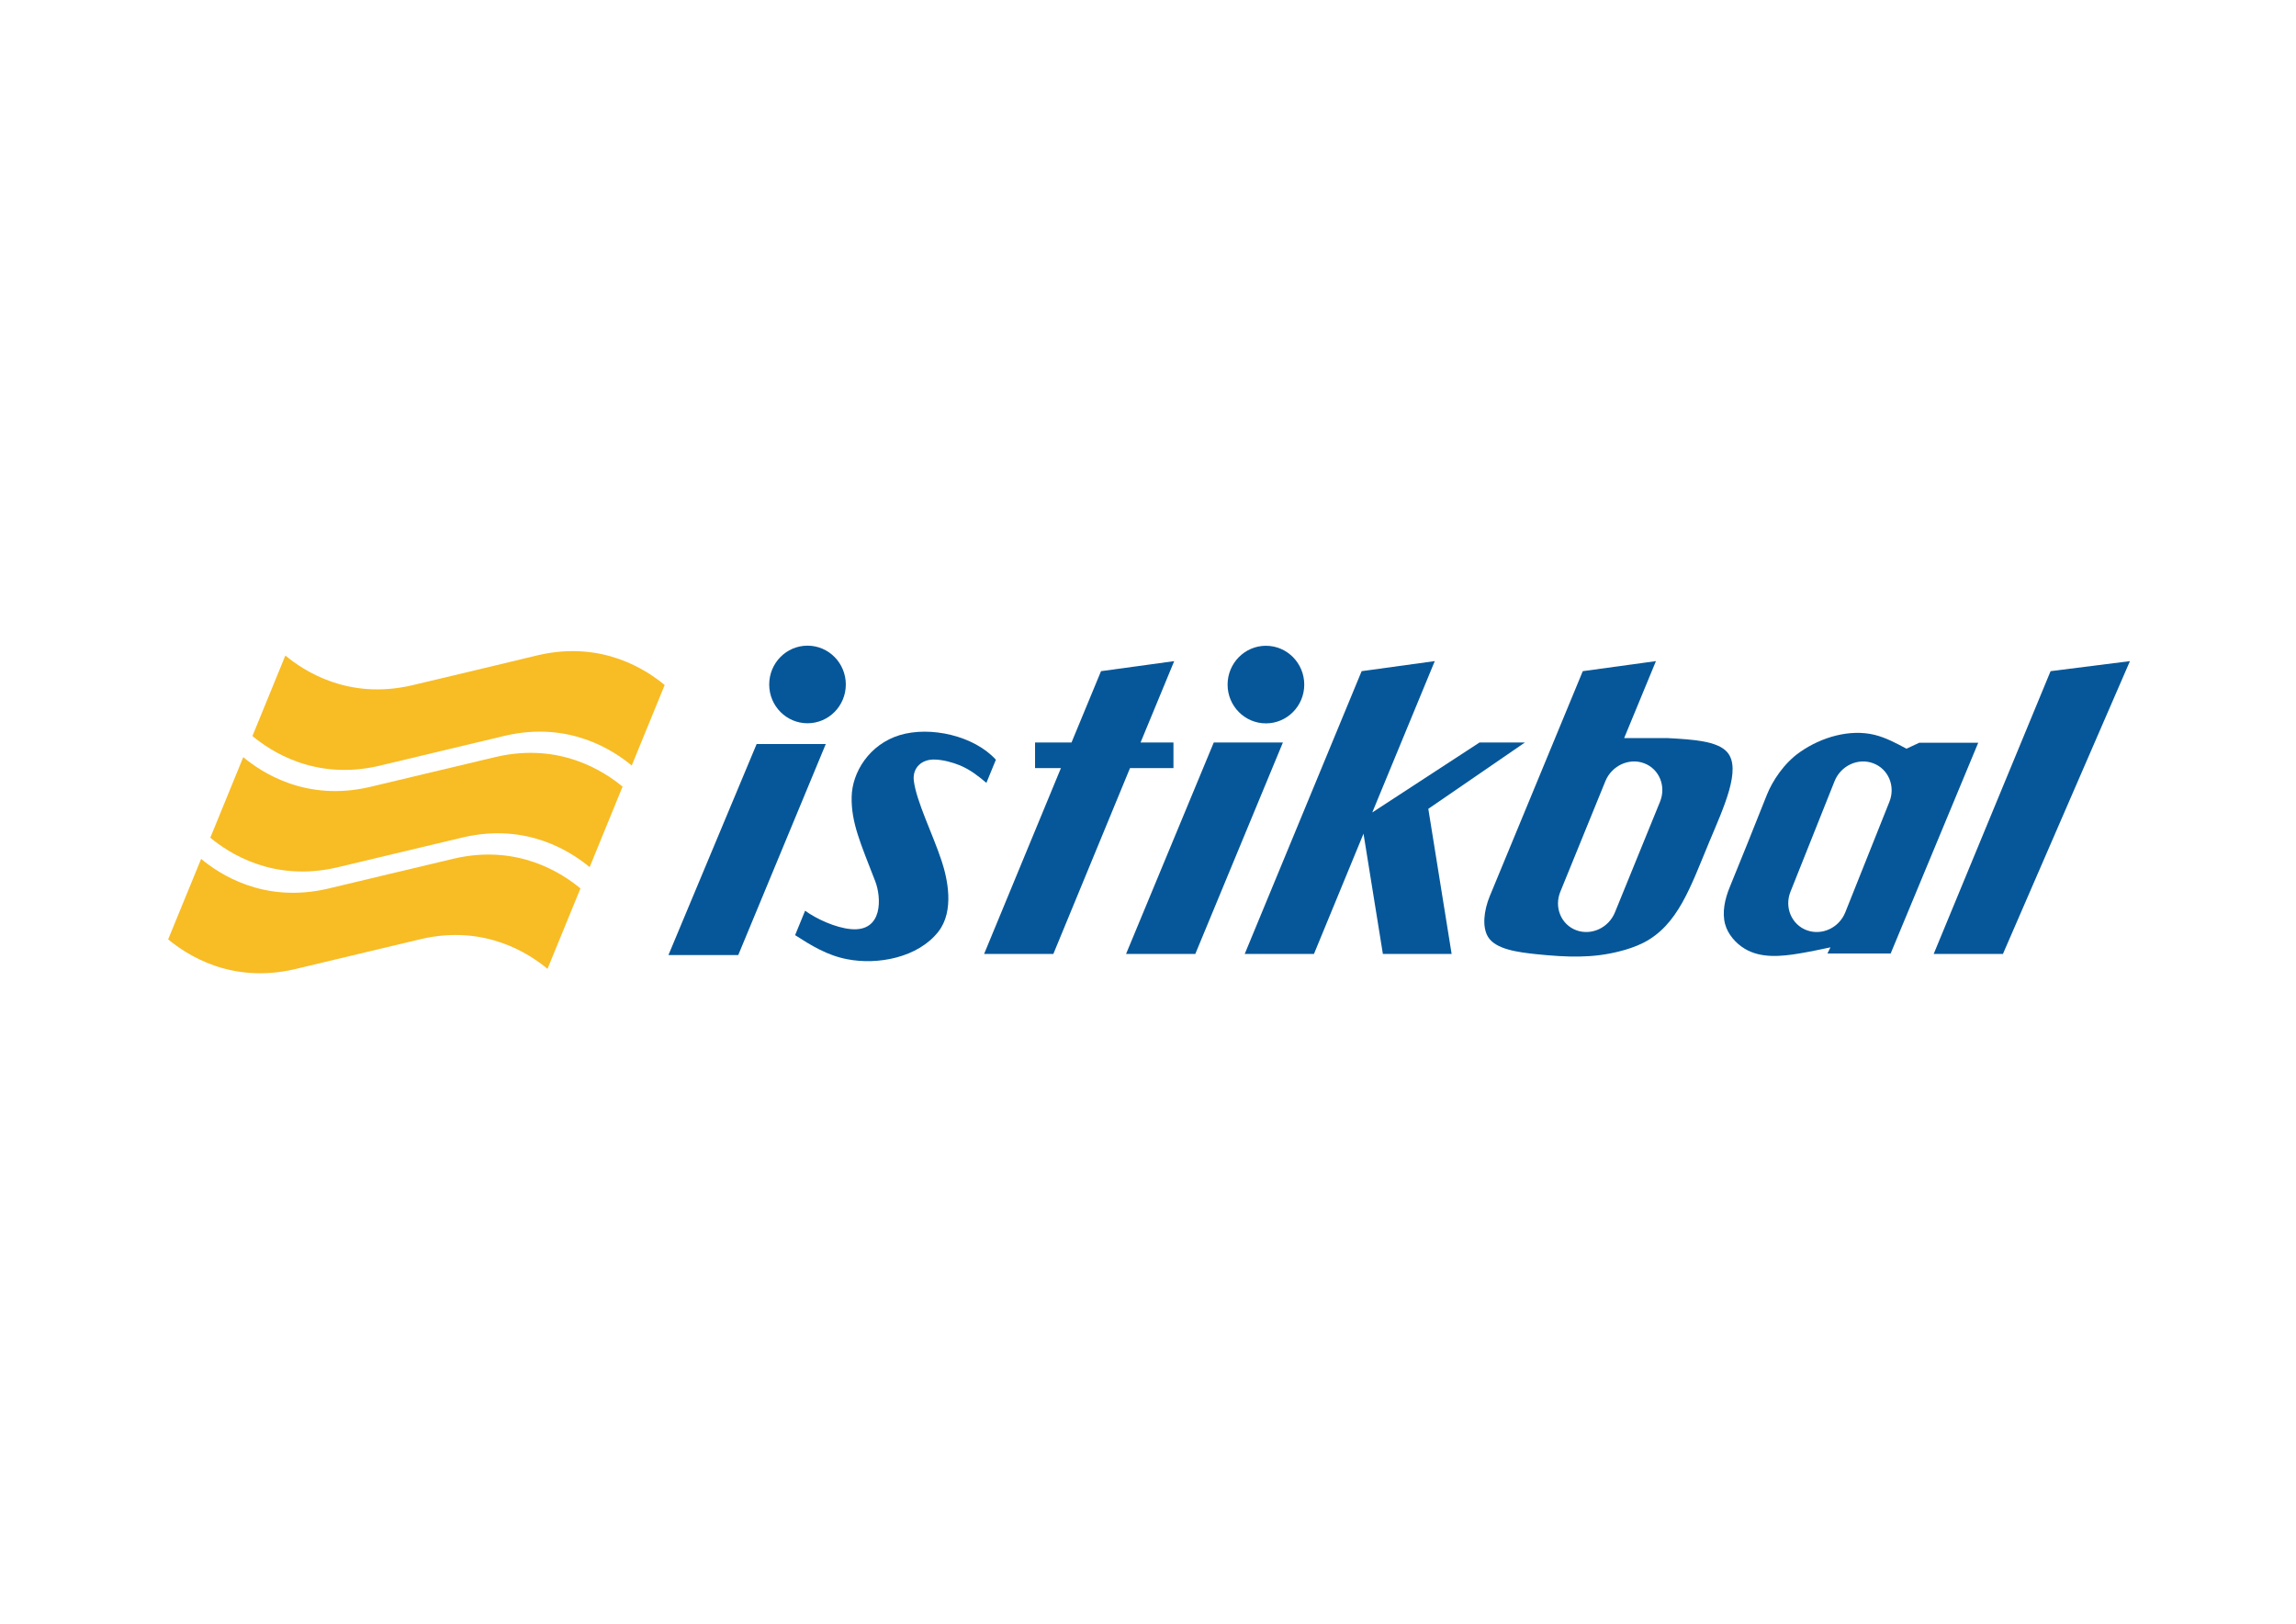 <?xml version="1.0" encoding="utf-8"?>
<!-- Generator: Adobe Illustrator 28.0.0, SVG Export Plug-In . SVG Version: 6.00 Build 0)  -->
<svg version="1.0" id="katman_1" xmlns="http://www.w3.org/2000/svg" xmlns:xlink="http://www.w3.org/1999/xlink" x="0px" y="0px"
	 viewBox="0 0 841.89 595.28" style="enable-background:new 0 0 841.89 595.28;" xml:space="preserve">
<style type="text/css">
	.st0{fill:#F8BC24;}
	.st1{fill:#055799;}
	.st2{fill:none;}
</style>
<path class="st0" d="M166.55,314.76l-23.27,5.54l-23.25,5.55c-23.47,5.39-39.63-5.44-46.28-10.96l-12.09,29.5
	c6.67,5.5,22.82,16.36,46.29,10.96l23.27-5.56l23.26-5.54c23.46-5.4,39.63,5.44,46.28,10.94l12.08-29.48
	C206.18,320.21,190.01,309.36,166.55,314.76"/>
<path class="st0" d="M181.99,277.47l-23.25,5.53l-23.26,5.55c-23.47,5.41-39.64-5.45-46.29-10.96l-12.08,29.53
	c6.65,5.48,22.82,16.31,46.28,10.93l23.26-5.55l23.27-5.54c23.46-5.42,39.63,5.45,46.29,10.93l12.07-29.51
	C221.62,282.91,205.46,272.08,181.99,277.47"/>
<path class="st0" d="M197.44,240.17l-23.26,5.58l-23.26,5.53c-23.47,5.39-39.63-5.44-46.29-10.95l-12.07,29.51
	c6.64,5.5,22.82,16.35,46.27,10.96l23.26-5.56l23.26-5.55c23.47-5.38,39.63,5.45,46.29,10.96l12.08-29.51
	C237.08,245.63,220.9,234.79,197.44,240.17"/>
<path class="st1" d="M464.18,265.2c7.76,0,14.06-6.36,14.06-14.21c0-7.86-6.29-14.24-14.06-14.24c-7.75,0-14.05,6.38-14.05,14.24
	C450.13,258.84,456.43,265.2,464.18,265.2"/>
<path class="st1" d="M296.1,265.16c7.75,0,14.04-6.36,14.04-14.21c0-7.87-6.29-14.24-14.04-14.24c-7.77,0-14.05,6.37-14.05,14.24
	C282.05,258.8,288.33,265.16,296.1,265.16"/>
<polygon class="st1" points="277.44,272.78 245.1,350.14 270.7,350.14 302.79,272.78 "/>
<polygon class="st1" points="430.28,281.59 430.28,272.21 418.22,272.21 430.55,242.38 403.72,246.06 392.9,272.21 379.53,272.21 
	379.53,281.59 389.02,281.59 360.85,349.73 386.24,349.73 414.35,281.59 "/>
<polygon class="st1" points="445.06,272.21 412.9,349.73 438.29,349.73 470.41,272.21 "/>
<polygon class="st1" points="559.15,272.21 542.51,272.21 503.18,297.86 526.1,242.37 499.28,246.06 456.41,349.73 481.8,349.73 
	499.97,305.64 507.07,349.73 532.28,349.73 523.73,296.53 "/>
<path class="st1" d="M633.34,275.77c-3.61-4.15-12.68-4.66-21.76-5.17h-16.04l11.66-28.23l-26.83,3.69l-34.08,82.42
	c-2.27,5.51-2.82,11.41-0.68,14.96c2.77,4.59,10.8,5.65,17.95,6.4c11.28,1.14,20.34,1.44,30.03-1c3.07-0.75,6.22-1.81,8.97-3.19
	c12.73-6.47,17.28-20.43,24.24-37.12C632.05,295.99,638.67,281.89,633.34,275.77 M608.69,293.93l-16.51,40.51
	c-2.31,5.74-8.69,8.66-14.23,6.59c-5.54-2.08-8.14-8.39-5.82-14.09l16.52-40.54c2.32-5.7,8.7-8.66,14.23-6.57
	C608.4,281.91,611.02,288.21,608.69,293.93"/>
<path class="st1" d="M703.74,272.31l-4.69,2.17c-3.81-2.05-7.62-4.08-11.71-5.08c-9.01-2.18-19.39,0.77-27.35,6.33
	c-5.88,4.09-10.11,10.66-12.09,15.6c-4.99,12.53-9.65,24.21-13.63,33.87c-1.83,4.44-2.87,9.29-1.71,13.61
	c0.98,3.65,3.86,7.02,7.22,9.03c5.91,3.54,13.31,2.84,20.14,1.69c3.88-0.65,7.57-1.44,11.27-2.22l-1.11,2.26h23.18l32.11-77.27
	H703.74z M692.81,293.93l-16.17,40.51c-2.28,5.74-8.61,8.66-14.18,6.59c-5.55-2.08-8.21-8.39-5.94-14.09l16.17-40.54
	c2.27-5.7,8.63-8.66,14.18-6.57C692.43,281.91,695.09,288.21,692.81,293.93"/>
<path class="st1" d="M343.04,278.47c2.88,0.13,6.15,0.99,8.94,2.12c3.95,1.67,6.85,4.02,9.71,6.42l3.48-8.48
	c-7.95-8.78-24.05-12.44-35.3-9.01c-11.08,3.38-17.45,13.6-17.59,22.71c-0.16,9.38,3.22,16.83,8.63,30.8
	c2.3,5.87,3.02,18.75-9,17.59c-5.59-0.52-12.62-3.76-16.69-6.74l-3.67,8.96c5.82,3.74,11.71,7.4,19.03,8.81
	c11.22,2.22,26.02-0.54,33.5-10.09c6-7.68,3.32-19.57,1.14-26.1c-3.21-9.72-9.24-21.7-10.15-29.31
	C334.55,281.7,337.75,278.19,343.04,278.47"/>
<polygon class="st1" points="751.9,246.06 709.04,349.73 734.43,349.73 781,242.38 "/>
<rect class="st2" width="841.89" height="595.28"/>
</svg>
